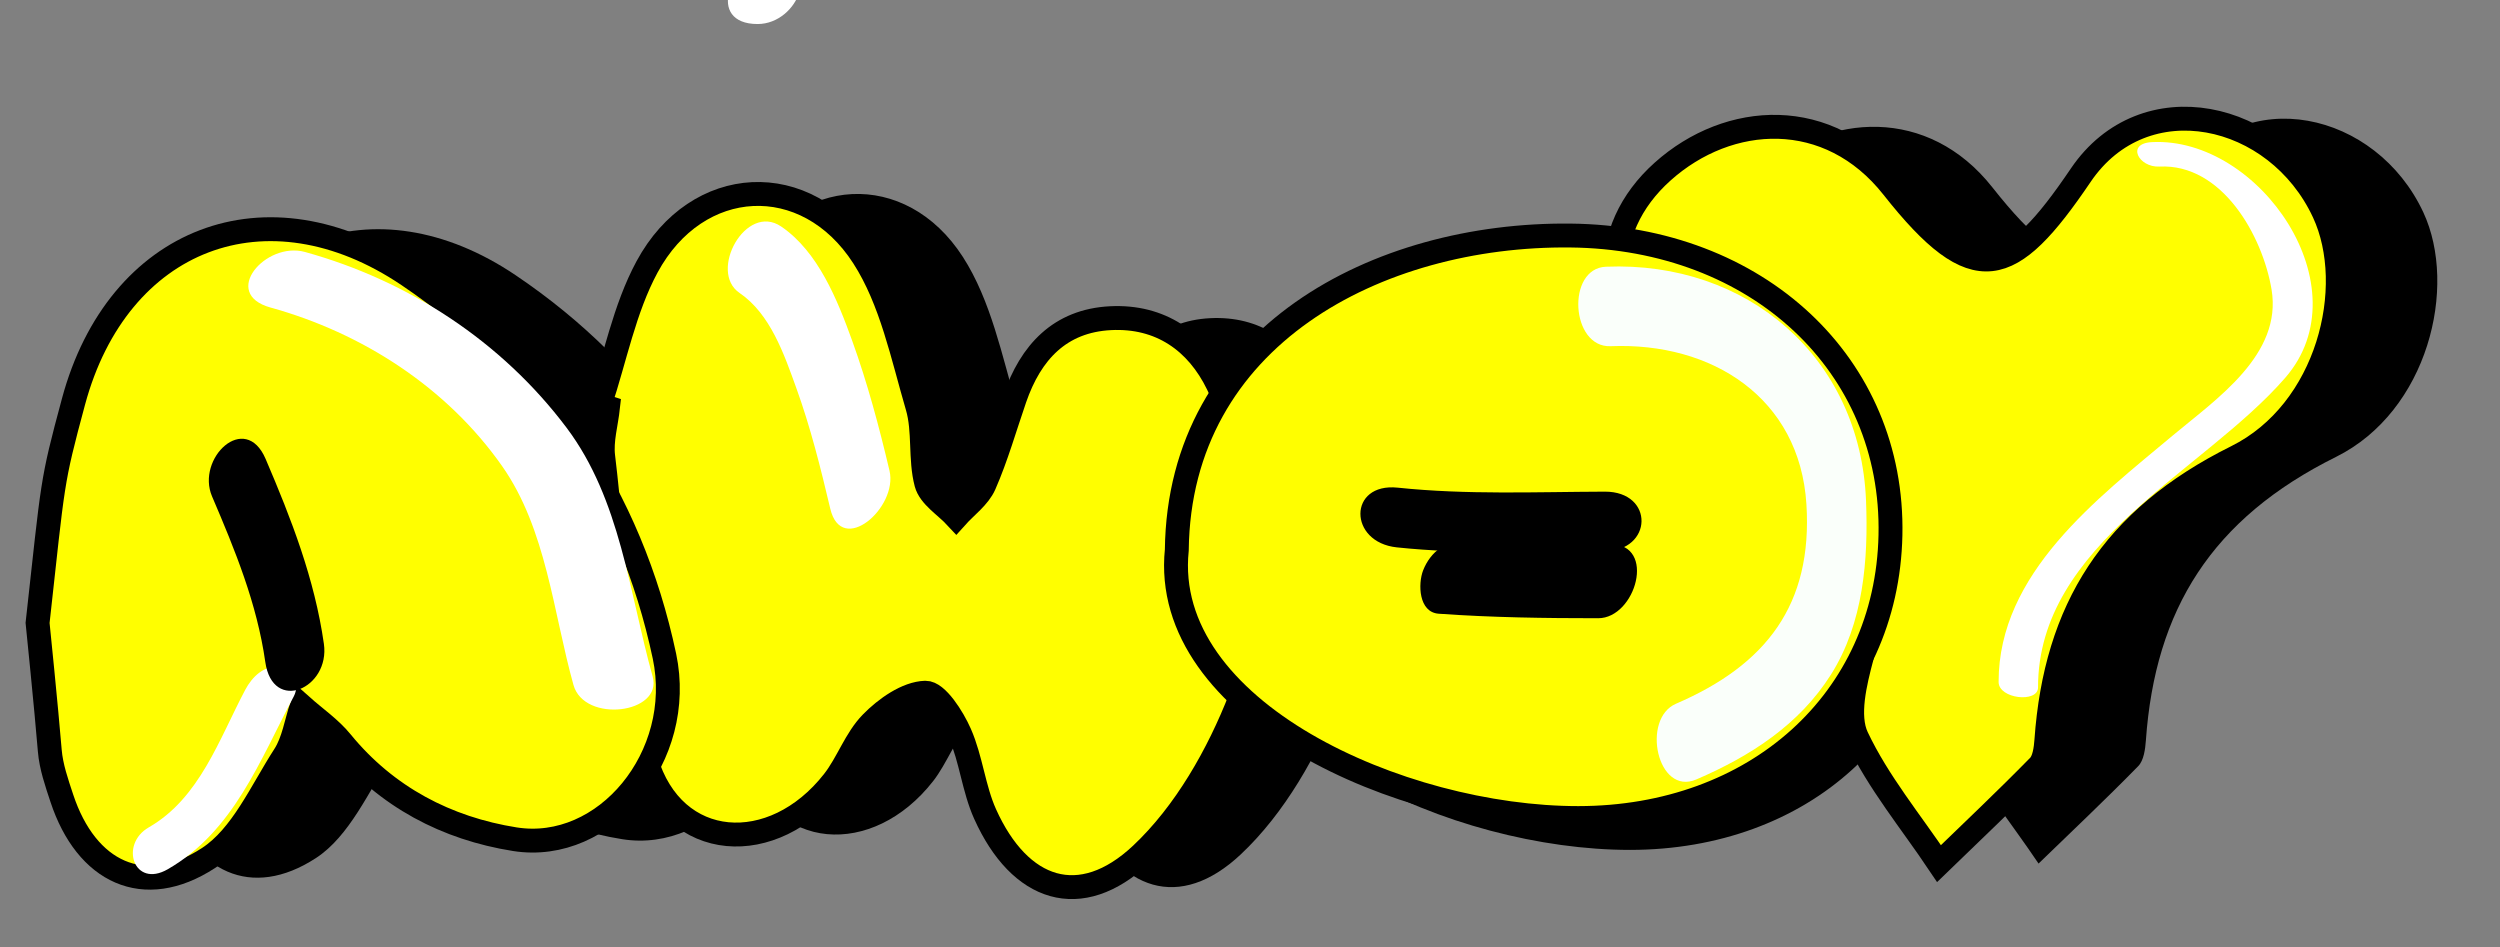 <?xml version="1.0" encoding="utf-8"?>
<!-- Generator: Adobe Illustrator 16.0.0, SVG Export Plug-In . SVG Version: 6.00 Build 0)  -->
<!DOCTYPE svg PUBLIC "-//W3C//DTD SVG 1.1//EN" "http://www.w3.org/Graphics/SVG/1.1/DTD/svg11.dtd">
<svg version="1.1" id="Ebene_1" xmlns="http://www.w3.org/2000/svg" xmlns:xlink="http://www.w3.org/1999/xlink" x="0px" y="0px"
	 width="314px" height="119px" viewBox="0 0 314 119" enable-background="new 0 0 314 119" xml:space="preserve">
<rect x="0" y="0" width="314" height="119" fill="#808080" stroke="none"/>
<path fill-rule="evenodd" clip-rule="evenodd" d="M304.374,26.679c4.353,9.367,0.572,24.976-10.972,30.708
	c-15.607,7.75-22.713,19.156-23.878,35.601c-0.081,1.112-0.262,2.521-0.961,3.236c-4.082,4.17-8.328,8.176-12.521,12.24
	c-3.526-5.262-7.65-10.232-10.323-15.892c-1.26-2.682-0.235-6.806,0.619-10.048c2.787-10.556-1.237-16.879-10.902-21.41
	c-4.967-2.327-9.471-6.46-13.104-10.699c-9.111-10.636-9.191-21.536-1.006-28.867c8.312-7.446,20.895-8.185,28.911,1.975
	c10.316,13.077,14.779,11.521,23.604-1.516C281.79,10.276,298.447,13.945,304.374,26.679z"/>
<path fill-rule="evenodd" clip-rule="evenodd" d="M87.824,50.833c1.93-5.803,3.087-12.02,5.949-17.319
	c6.265-11.597,20.012-12.354,27.166-1.242c3.525,5.476,4.914,12.407,6.791,18.819c0.894,3.051,0.297,6.529,1.113,9.62
	c0.432,1.633,2.449,2.844,3.751,4.249c1.21-1.354,2.857-2.518,3.547-4.1c1.528-3.494,2.571-7.199,3.819-10.814
	c1.991-5.771,5.651-9.765,12.033-10.083c6.243-0.312,10.844,2.904,13.473,8.328c6.148,12.684,7.978,26.115,2.834,39.348
	c-2.781,7.149-6.954,14.5-12.46,19.672c-7.652,7.187-15.255,4.615-19.611-5.068c-1.437-3.194-1.754-6.884-3.161-10.095
	c-0.905-2.067-2.906-5.183-4.335-5.144c-2.329,0.067-4.987,1.95-6.778,3.78c-2.002,2.043-2.972,5.05-4.77,7.346
	c-7.571,9.672-20.104,8.922-23.544-2.688c-3.606-12.174-3.839-25.36-5.382-38.12c-0.242-1.998,0.383-4.1,0.608-6.153
	C88.52,51.055,88.172,50.945,87.824,50.833z"/>
<path fill-rule="evenodd" clip-rule="evenodd" d="M18.22,78.236c1.449-9.282,2.086-18.78,4.512-27.796
	c5.527-20.537,24.248-27.862,42.032-15.873C81.661,45.96,92.688,62.278,96.953,82.404c2.67,12.595-7.458,24.804-18.794,23
	c-8.532-1.357-16.111-5.276-21.795-12.236c-1.394-1.708-3.298-3.005-4.966-4.491c-0.697,2.077-1.016,4.403-2.167,6.189
	c-2.919,4.523-5.335,10.159-9.547,12.905c-8.114,5.29-15.356,1.764-18.418-7.514c-0.644-1.952-1.345-3.951-1.512-5.973
	c-0.431-5.285-0.582-10.588-0.844-15.887C18.677,78.342,18.449,78.291,18.22,78.236z M44.231,65.029
	c-3.457-1.449-6.894-2.102-3.593,2.474c0.831,1.15,1.299,3.094,0.979,4.446c-1.011,4.279,1.53,4.232,3.519,2.497
	c2.786-2.428,4.842-3.909,8.062-0.826c0.697,0.665,3.706,0.185,3.711,0.115c0.272-4.302-4.814-7.871-1.66-12.625
	c-1.08-0.125-2.167-0.374-3.235-0.316c-0.45,0.023-0.81,0.801-1.304,1.055C48.568,62.945,46.394,63.975,44.231,65.029z"/>
<path fill-rule="evenodd" clip-rule="evenodd" d="M154.306,73.086c0.313-26.822,25.231-39.75,49.424-39.503
	c23.542,0.24,40.666,16.265,40.211,37.634c-0.44,20.779-16.955,35.517-39.202,35.531C182.415,106.757,152.242,93.233,154.306,73.086
	z"/>
<path fill-rule="evenodd" clip-rule="evenodd" fill="#FFFE00" stroke="#000000" stroke-width="3" stroke-miterlimit="10" d="
	M291.874,26.679c4.353,9.367,0.572,24.976-10.972,30.708c-15.607,7.75-22.713,19.156-23.878,35.601
	c-0.081,1.112-0.262,2.521-0.961,3.236c-4.082,4.17-8.328,8.176-12.521,12.24c-3.526-5.262-7.65-10.232-10.323-15.892
	c-1.26-2.682-0.235-6.806,0.619-10.048c2.787-10.556-1.237-16.879-10.902-21.41c-4.967-2.327-9.471-6.46-13.104-10.699
	c-9.111-10.636-9.191-21.536-1.006-28.867c8.312-7.446,20.895-8.185,28.911,1.975c10.316,13.077,14.779,11.521,23.604-1.516
	C269.29,10.276,285.947,13.945,291.874,26.679z"/>
<path fill-rule="evenodd" clip-rule="evenodd" fill="#FFFE00" stroke="#000000" stroke-width="3" stroke-miterlimit="10" d="
	M75.324,50.833c1.93-5.803,3.087-12.02,5.949-17.319c6.265-11.597,20.012-12.354,27.166-1.242
	c3.525,5.476,4.914,12.407,6.791,18.819c0.894,3.051,0.297,6.529,1.113,9.62c0.432,1.633,2.449,2.844,3.751,4.249
	c1.21-1.354,2.857-2.518,3.547-4.1c1.528-3.494,2.571-7.199,3.819-10.814c1.991-5.771,5.651-9.765,12.033-10.083
	c6.243-0.312,10.844,2.904,13.473,8.328c6.148,12.684,7.978,26.115,2.834,39.348c-2.781,7.149-6.954,14.5-12.46,19.672
	c-7.652,7.187-15.255,4.615-19.611-5.068c-1.437-3.194-1.754-6.884-3.161-10.094c-0.905-2.068-2.906-5.183-4.335-5.144
	c-2.329,0.067-4.987,1.95-6.778,3.78c-2.002,2.042-2.972,5.05-4.77,7.346c-7.571,9.672-20.104,8.922-23.544-2.688
	c-3.606-12.174-3.839-25.36-5.382-38.12c-0.242-1.998,0.383-4.1,0.608-6.153C76.02,51.055,75.672,50.945,75.324,50.833z"/>
<path fill-rule="evenodd" clip-rule="evenodd" fill="#FFFE00" stroke="#000000" stroke-width="3" stroke-miterlimit="10" d="
	M4.72,78.236C6.726,60.18,6.425,60.873,9.232,50.439c5.527-20.537,24.248-27.862,42.032-15.873
	C68.161,45.96,79.188,62.278,83.453,82.404c2.67,12.595-7.458,24.804-18.794,23c-8.532-1.357-16.111-5.276-21.795-12.236
	c-1.394-1.708-3.298-3.005-4.966-4.491c-0.697,2.077-1.016,4.403-2.167,6.189c-2.919,4.523-5.335,10.159-9.547,12.905
	c-8.114,5.29-15.356,1.764-18.418-7.514c-0.644-1.952-1.345-3.951-1.512-5.973C5.821,88.999,4.72,78.236,4.72,78.236z"/>
<g>
	<path fill-rule="evenodd" clip-rule="evenodd" fill="#FFFE00" stroke="#000000" stroke-width="3" stroke-miterlimit="10" d="
		M147.806,69.086c0.313-26.822,25.231-39.75,49.424-39.503c23.542,0.24,40.666,16.265,40.211,37.634
		c-0.44,20.779-16.955,35.517-39.202,35.531C175.915,102.757,145.742,89.233,147.806,69.086z"/>
	<g>
		<g>
			<path fill="#FAFFFA" d="M202.293,43.482c12.712-0.525,23.752,6.466,24.593,19.847c0.793,12.621-5.048,20.18-16.379,25.059
				c-4.403,1.896-2.358,11.625,2.557,9.509c6.758-2.909,12.922-6.857,16.915-13.186c4.065-6.444,4.693-14.408,4.395-21.822
				c-0.726-18.031-14.938-30.122-32.667-29.389C196.708,33.706,197.278,43.689,202.293,43.482L202.293,43.482z"/>
		</g>
	</g>
</g>
<g>
	<g>
		<path fill="#FFFFFF" d="M92.881,36.79c3.884,2.641,5.615,7.739,7.142,11.967c1.78,4.927,3.054,10.037,4.257,15.129
			c1.429,6.047,8.537-0.131,7.44-4.771c-1.304-5.521-2.763-10.994-4.691-16.333c-1.834-5.079-4.266-11.172-8.91-14.33
			C93.657,25.418,88.946,34.114,92.881,36.79L92.881,36.79z"/>
	</g>
</g>
<g>
	<g>
		<path fill="#FFFFFF" d="M33.978,38.627c11.514,3.184,22.146,10.028,29.088,19.917c5.566,7.93,6.417,18.39,8.963,27.492
			c1.354,4.837,11.253,3.613,9.942-1.072c-2.96-10.58-4.02-22.204-10.804-31.233C63.021,42.89,51.302,35.242,38.302,31.648
			C33.367,30.283,27.663,36.882,33.978,38.627L33.978,38.627z"/>
	</g>
</g>
<g>
	<g>
		<path fill="#FFFFFF" d="M21.066,109.18c8.279-4.76,11.594-13.711,15.84-21.727c0.785-1.482-0.028-3.462-1.734-3.689
			c-2-0.266-3.519,1.268-4.369,2.873c-3.277,6.188-5.721,13.602-12.111,17.276C14.966,106.054,16.817,111.623,21.066,109.18
			L21.066,109.18z"/>
	</g>
</g>
<g>
	<g>
		<path fill="#FFFFFF" d="M271.211,20.921c7.908-0.398,12.977,8.729,14.098,15.447c1.365,8.19-6.945,13.751-12.383,18.306
			c-9.51,7.965-21.908,17.306-21.902,30.984c0.001,2.125,4.954,2.668,4.953,0.684c-0.008-18.057,20.698-26.985,31.048-38.891
			c9.864-11.348-3.229-30.283-16.731-29.602C266.97,18.016,268.631,21.051,271.211,20.921L271.211,20.921z"/>
	</g>
</g>
<g>
	<g>
		<path fill="#FFFFFF" d="M95.155,3.018c5.195,0,8.238-8.035,1.689-8.035C91.65-5.018,88.607,3.018,95.155,3.018L95.155,3.018z"/>
	</g>
</g>
<g>
	<g>
		<path d="M175.44,68.75c8.649,0.908,17.322,0.533,26,0.5c6.217-0.023,6.37-7.523,0.119-7.499c-8.679,0.033-17.351,0.408-26-0.5
			C169.308,60.594,169.338,68.109,175.44,68.75L175.44,68.75z"/>
	</g>
</g>
<g>
	<g>
		<path d="M180.706,77.084c6.671,0.475,13.339,0.565,20.025,0.566c4.725,0.001,7.363-9.301,1.538-9.302
			c-5.994-0.001-11.993-0.008-17.975-0.434c-2.544-0.181-4.618,1.346-5.55,3.726C178.089,73.313,178.165,76.904,180.706,77.084
			L180.706,77.084z"/>
	</g>
</g>
<g>
	<g>
		<path d="M26.635,62.352c2.893,6.759,5.641,13.462,6.685,20.788c0.927,6.506,8.161,3.34,7.36-2.278
			c-1.161-8.147-4.095-15.689-7.315-23.212C30.788,51.629,24.59,57.575,26.635,62.352L26.635,62.352z"/>
	</g>
</g>
</svg>
